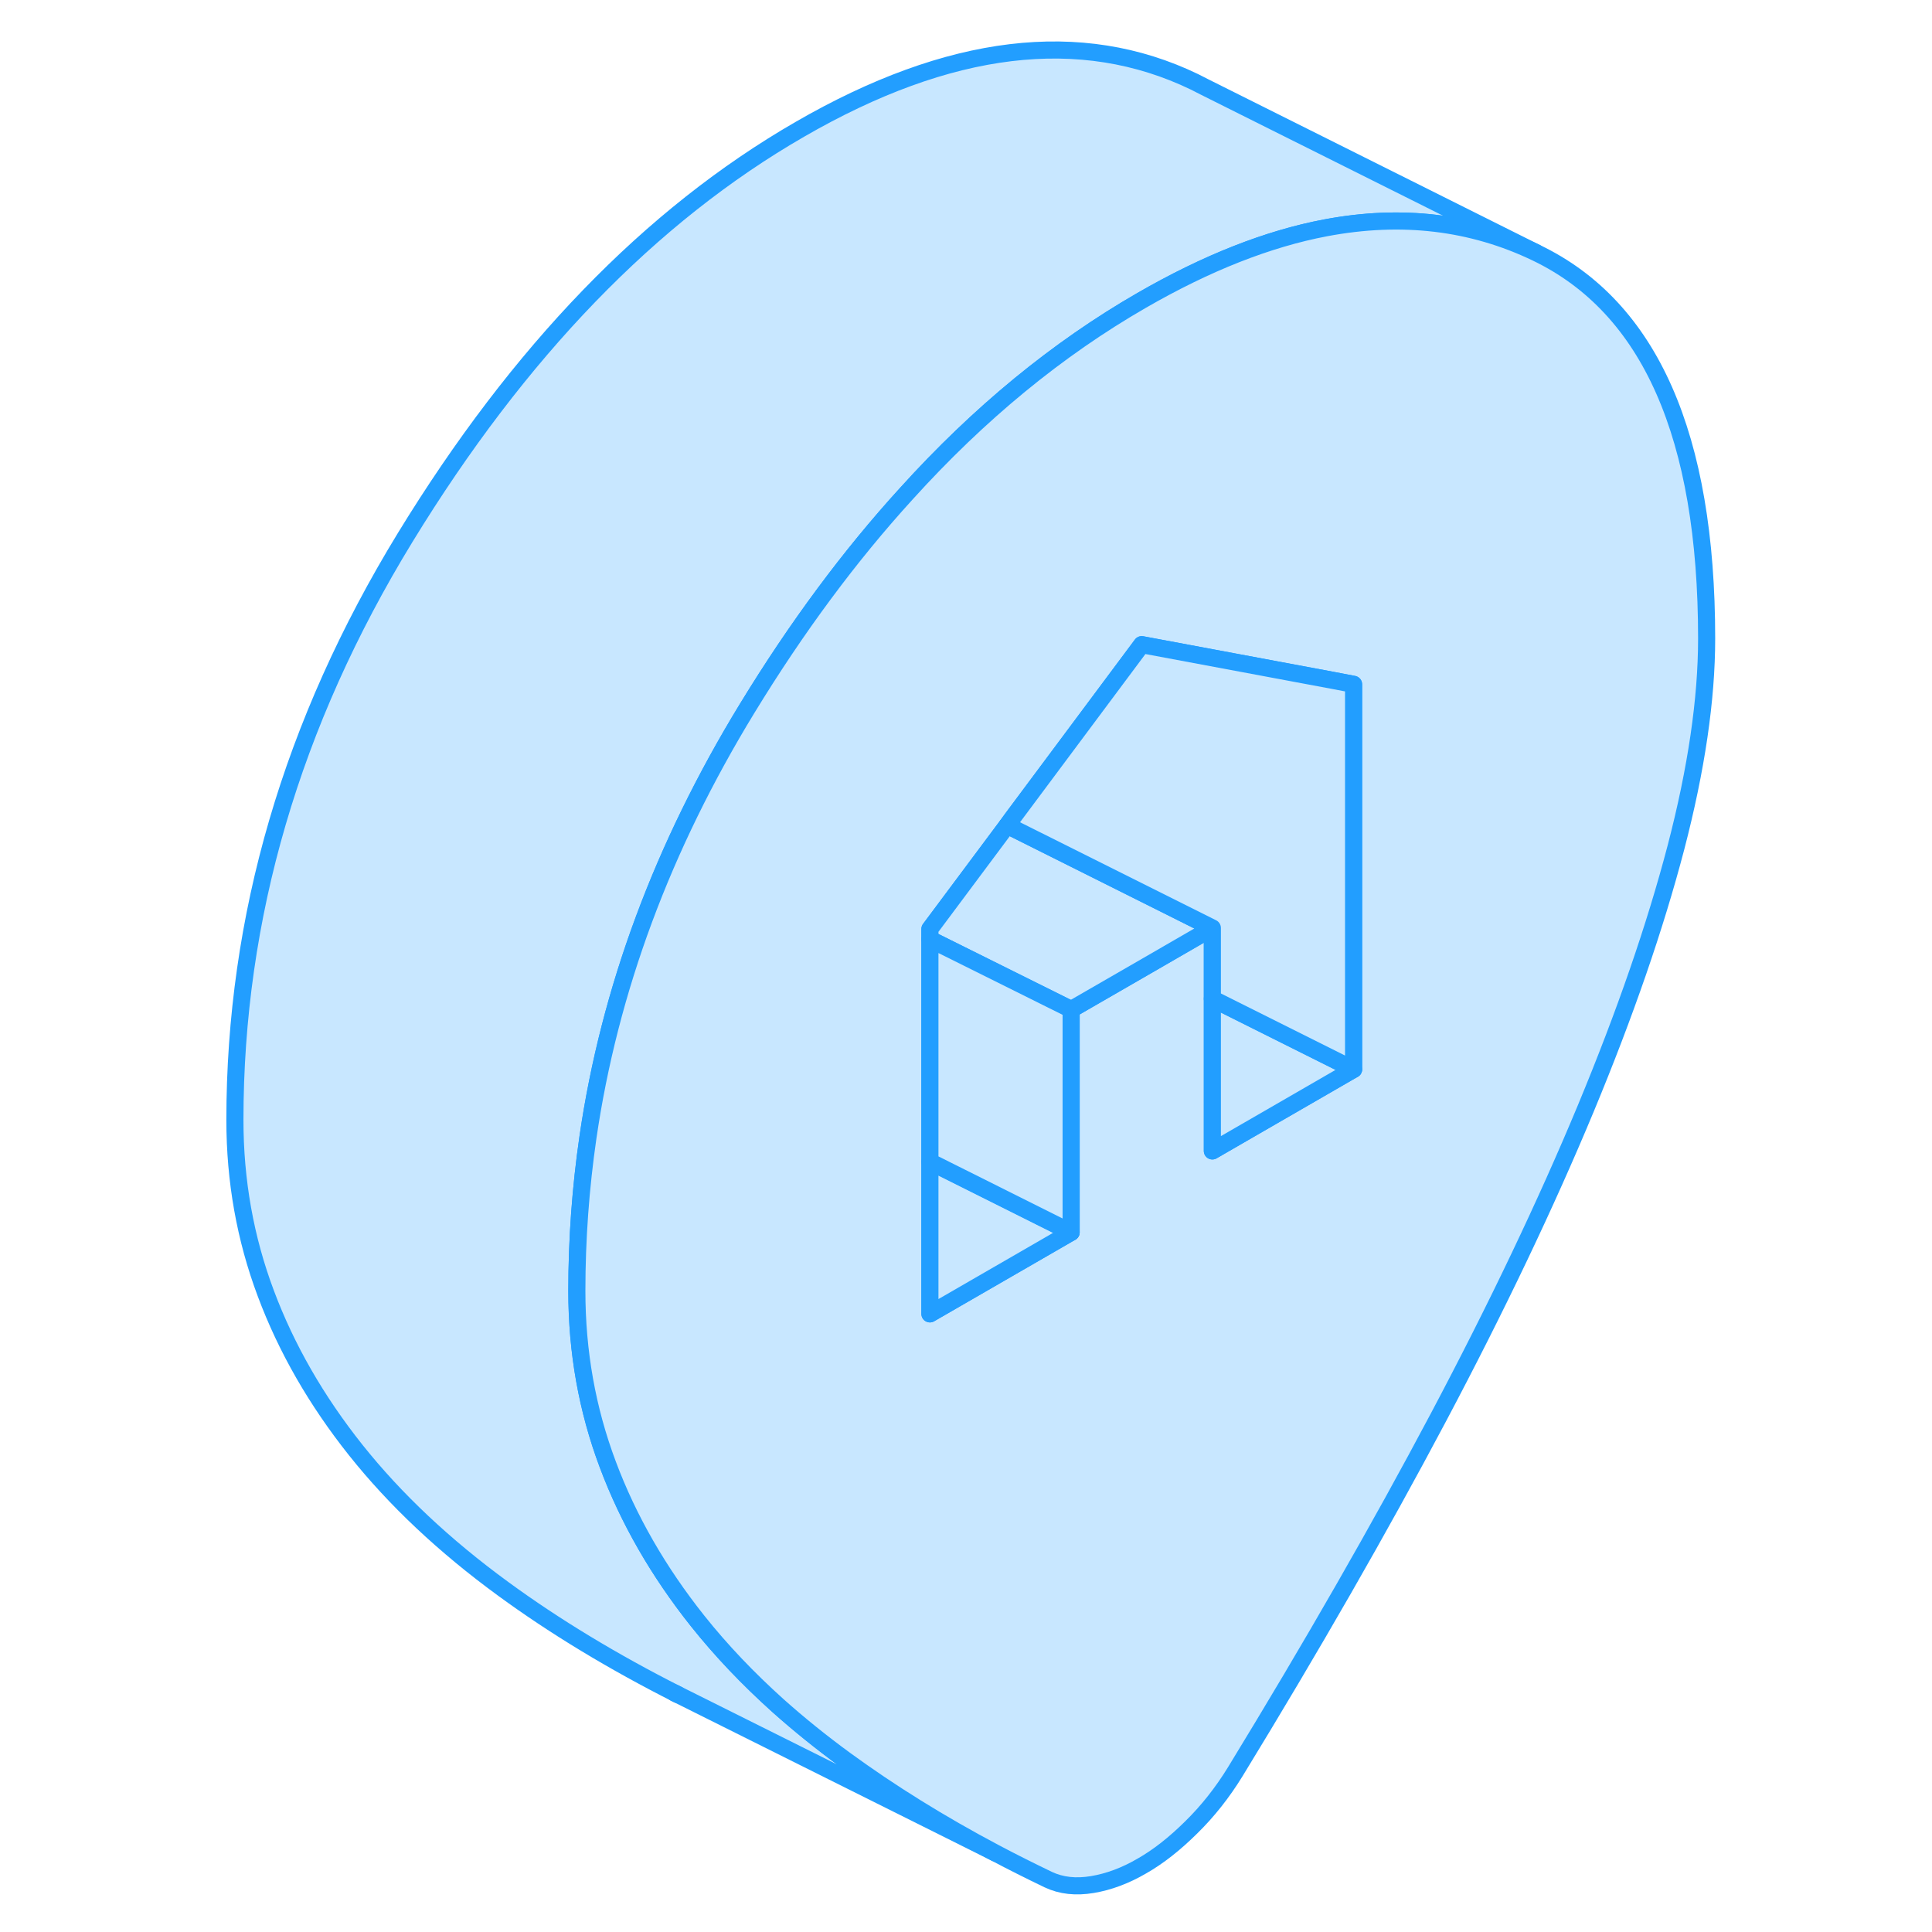 <svg viewBox="0 0 91 113" fill="#c8e7ff" xmlns="http://www.w3.org/2000/svg" height="48" width="48" stroke-width="1px" stroke-linecap="round" stroke-linejoin="round"><path d="M78.859 14.785C75.089 12.975 70.989 12.485 66.539 13.325C63.149 13.965 59.559 15.385 55.779 17.565C50.849 20.405 46.259 24.175 42.009 28.875C38.699 32.505 35.599 36.685 32.699 41.435C27.759 49.525 24.649 57.885 23.389 66.515C22.959 69.475 22.739 72.475 22.739 75.505C22.739 79.055 23.339 82.435 24.549 85.655C25.749 88.865 27.509 91.925 29.809 94.815C31.179 96.535 32.739 98.175 34.509 99.765C35.719 100.845 37.029 101.905 38.439 102.935C41.059 104.845 43.979 106.665 47.209 108.375L28.649 99.115C24.849 97.195 21.449 95.135 18.439 92.935C14.989 90.415 12.119 87.715 9.809 84.815C7.509 81.925 5.749 78.865 4.549 75.655C3.339 72.435 2.739 69.055 2.739 65.505C2.739 53.655 6.059 42.295 12.699 31.435C19.349 20.565 27.039 12.605 35.779 7.565C44.519 2.515 52.219 1.585 58.859 4.785L59.469 5.095L78.859 14.785Z" stroke="#229EFF" stroke-linejoin="round"/><path d="M78.859 14.786C75.089 12.976 70.989 12.486 66.539 13.325C63.149 13.966 59.559 15.386 55.779 17.566C50.849 20.405 46.259 24.175 42.009 28.875C38.699 32.505 35.599 36.685 32.699 41.435C27.759 49.526 24.649 57.886 23.389 66.516C22.959 69.475 22.739 72.475 22.739 75.505C22.739 79.055 23.339 82.436 24.549 85.656C25.749 88.865 27.509 91.925 29.809 94.816C31.179 96.535 32.739 98.175 34.509 99.766C35.719 100.845 37.029 101.905 38.439 102.935C41.059 104.845 43.979 106.665 47.209 108.375C48.209 108.905 49.249 109.425 50.309 109.935C51.069 110.295 51.929 110.385 52.889 110.225C53.849 110.065 54.819 109.705 55.779 109.145C56.749 108.595 57.709 107.835 58.669 106.885C59.639 105.935 60.499 104.845 61.249 103.625C65.729 96.296 69.689 89.395 73.129 82.906C76.569 76.415 79.439 70.385 81.749 64.835C84.059 59.276 85.809 54.196 87.019 49.586C88.219 44.986 88.819 40.906 88.819 37.346C88.819 25.495 85.499 17.976 78.859 14.786ZM68.169 62.545L59.909 67.316V54.276L56.069 56.495L51.649 59.045V72.076L43.389 76.846V54.336L47.909 48.276L48.169 47.916L55.779 37.706L66.959 39.795L68.169 40.026V62.545Z" stroke="#229EFF" stroke-linejoin="round"/><path d="M51.649 72.076L43.389 76.846V67.946L51.649 72.076Z" stroke="#229EFF" stroke-linejoin="round"/><path d="M59.909 54.275L56.069 56.495L51.649 59.045L43.389 54.935V54.335L47.909 48.275L59.909 54.275Z" stroke="#229EFF" stroke-linejoin="round"/><path d="M51.649 59.045V72.076L43.389 67.945V54.935L51.649 59.045Z" stroke="#229EFF" stroke-linejoin="round"/><path d="M68.169 62.545L59.909 67.316V58.416L60.149 58.535L68.169 62.545Z" stroke="#229EFF" stroke-linejoin="round"/><path d="M68.169 40.025V62.545L60.149 58.535L59.909 58.415V54.275L47.909 48.275L48.169 47.915L55.779 37.705L66.959 39.795L68.169 40.025Z" stroke="#229EFF" stroke-linejoin="round"/><path d="M28.649 99.115L28.459 99.025" stroke="#229EFF" stroke-linejoin="round"/></svg>